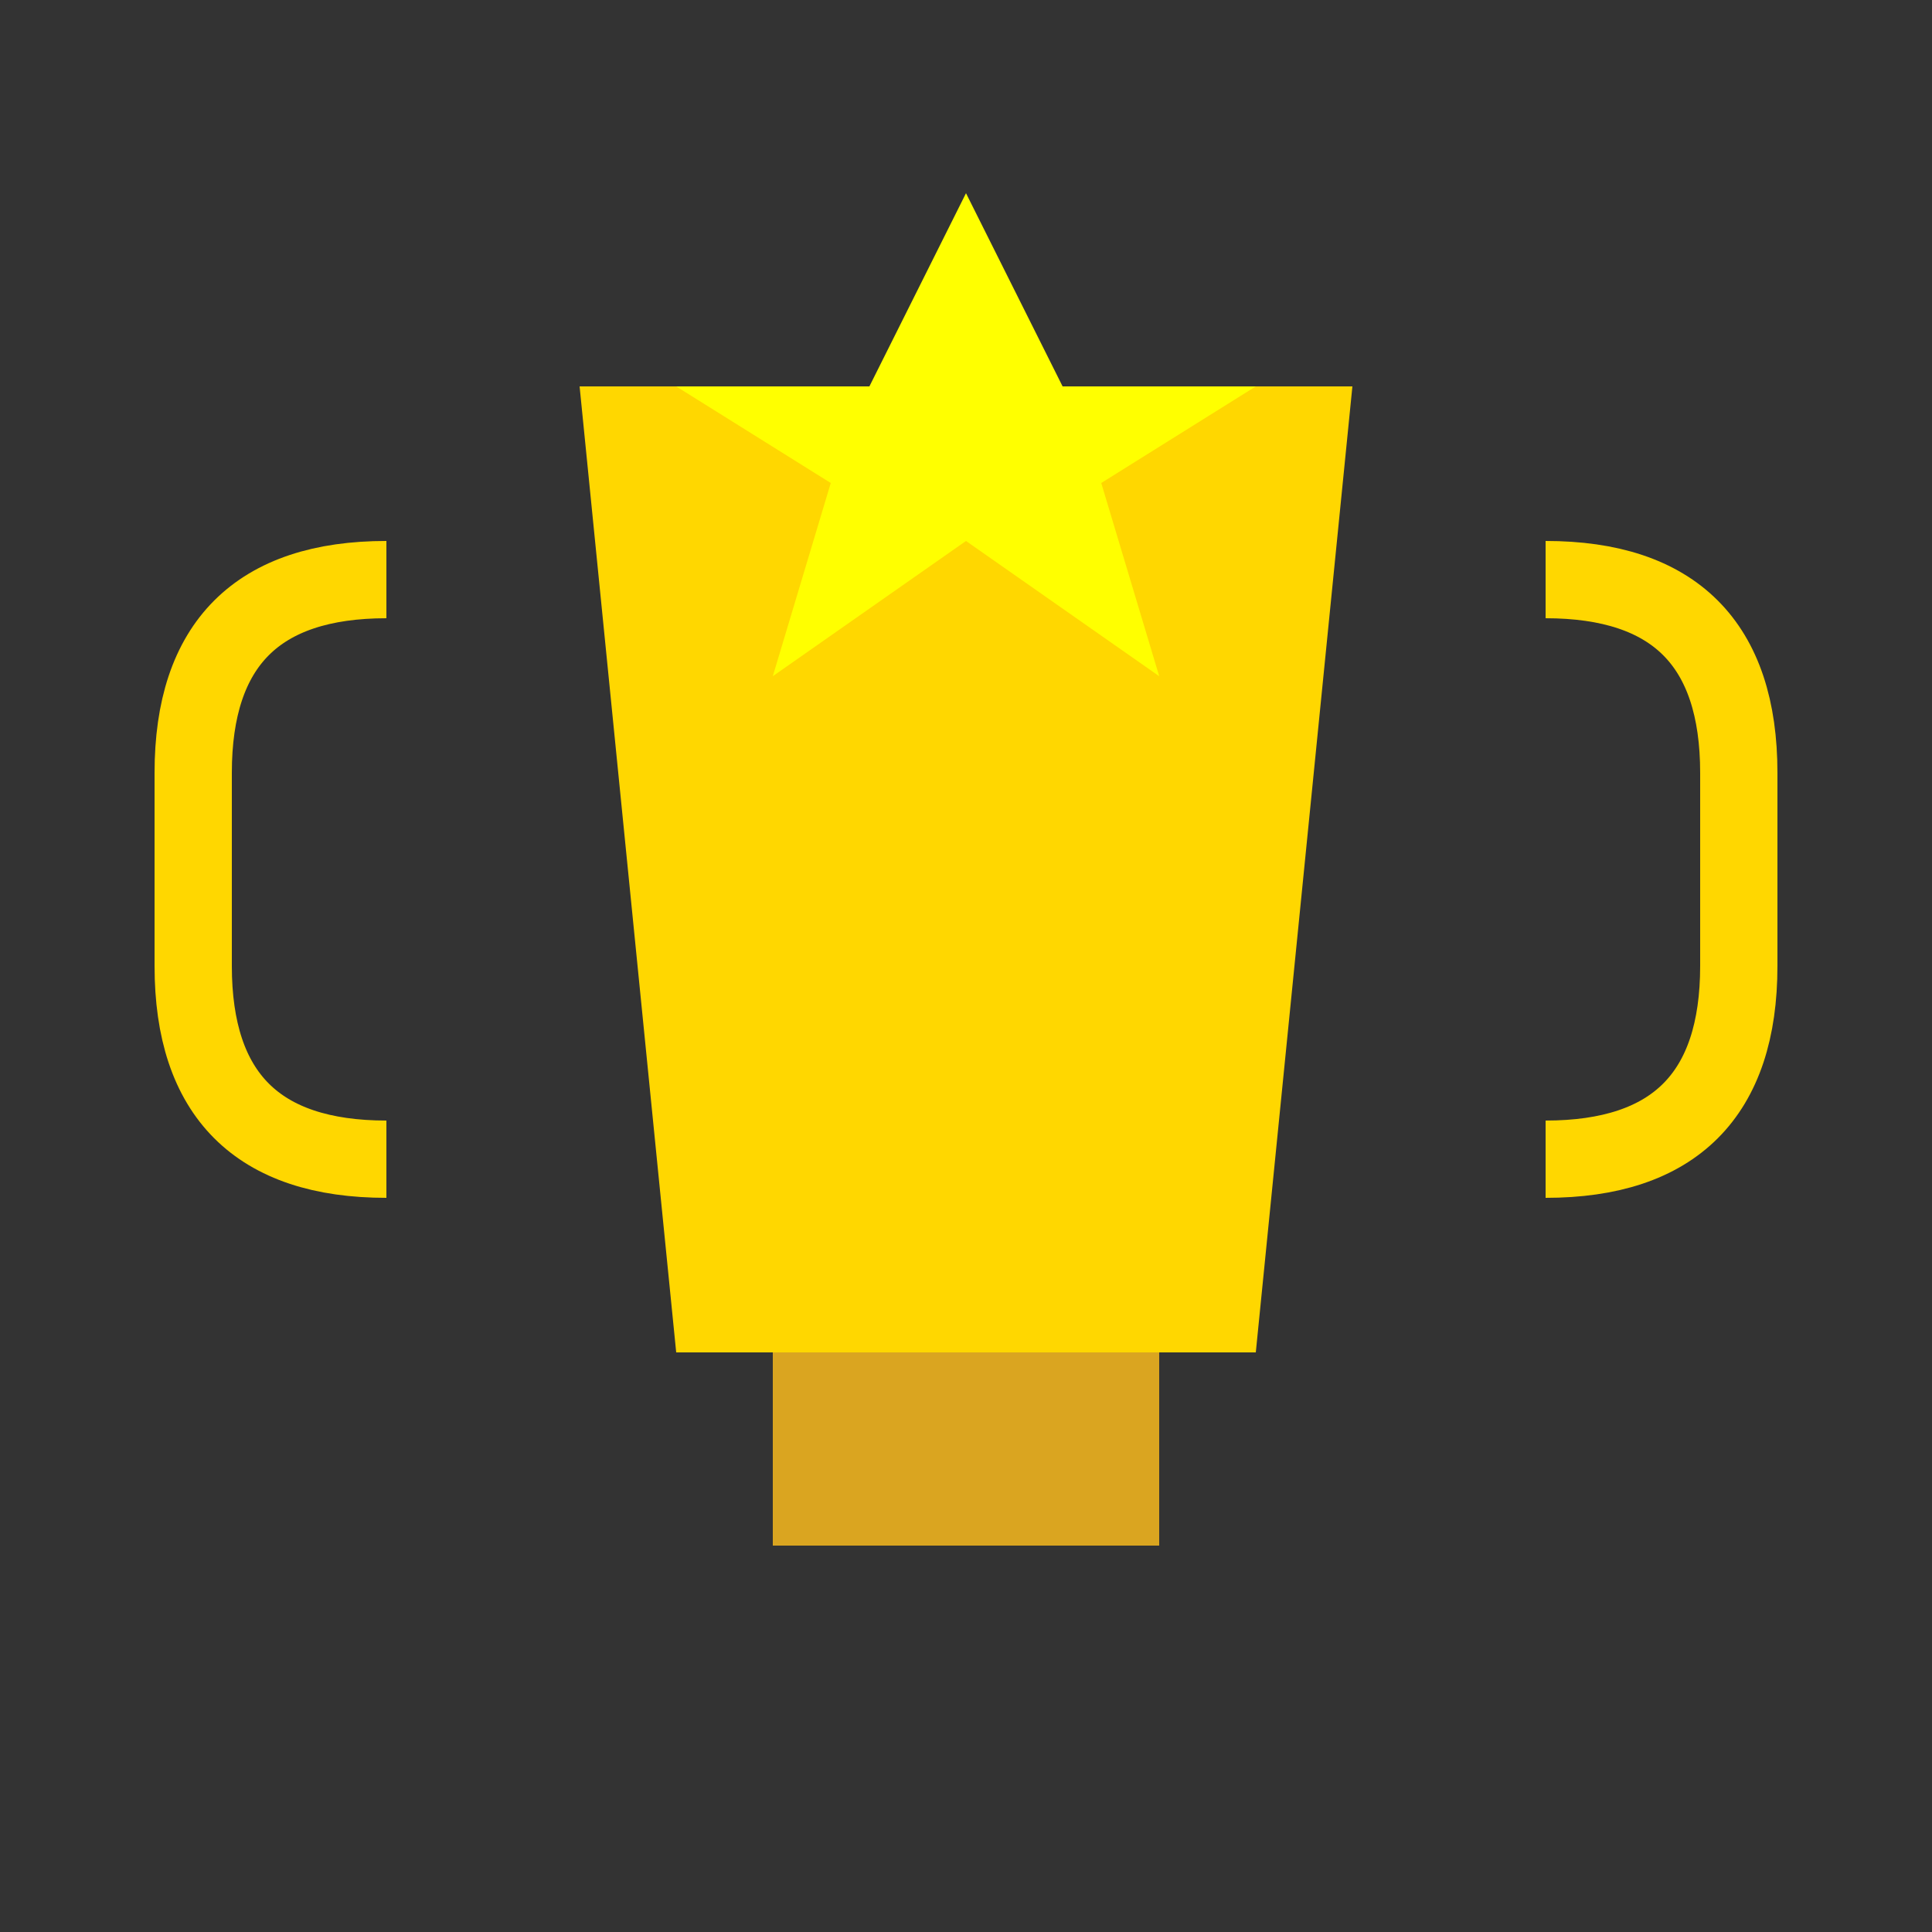 <!-- Trophy Achievement Icon -->
<svg viewBox="0 0 100 100">
	<rect x="0" y="0" width="100" height="100" fill="#333333" stroke="none"/>
	<!-- Base trophy cup -->
	<path d="M30 20 L70 20 L65 70 L35 70 Z" fill="gold"/>
	<!-- Trophy handles -->
	<path d="M20 30 Q10 30 10 40 L10 50 Q10 60 20 60" fill="none" stroke="gold" stroke-width="4"/>
	<path d="M80 30 Q90 30 90 40 L90 50 Q90 60 80 60" fill="none" stroke="gold" stroke-width="4"/>
	<!-- Base -->
	<rect x="40" y="70" width="20" height="10" fill="goldenrod"/>
	<!-- Star on top -->
	<path d="M50 10 L55 20 L65 20 L57 25 L60 35 L50 28 L40 35 L43 25 L35 20 L45 20 Z" fill="yellow"/>
</svg>